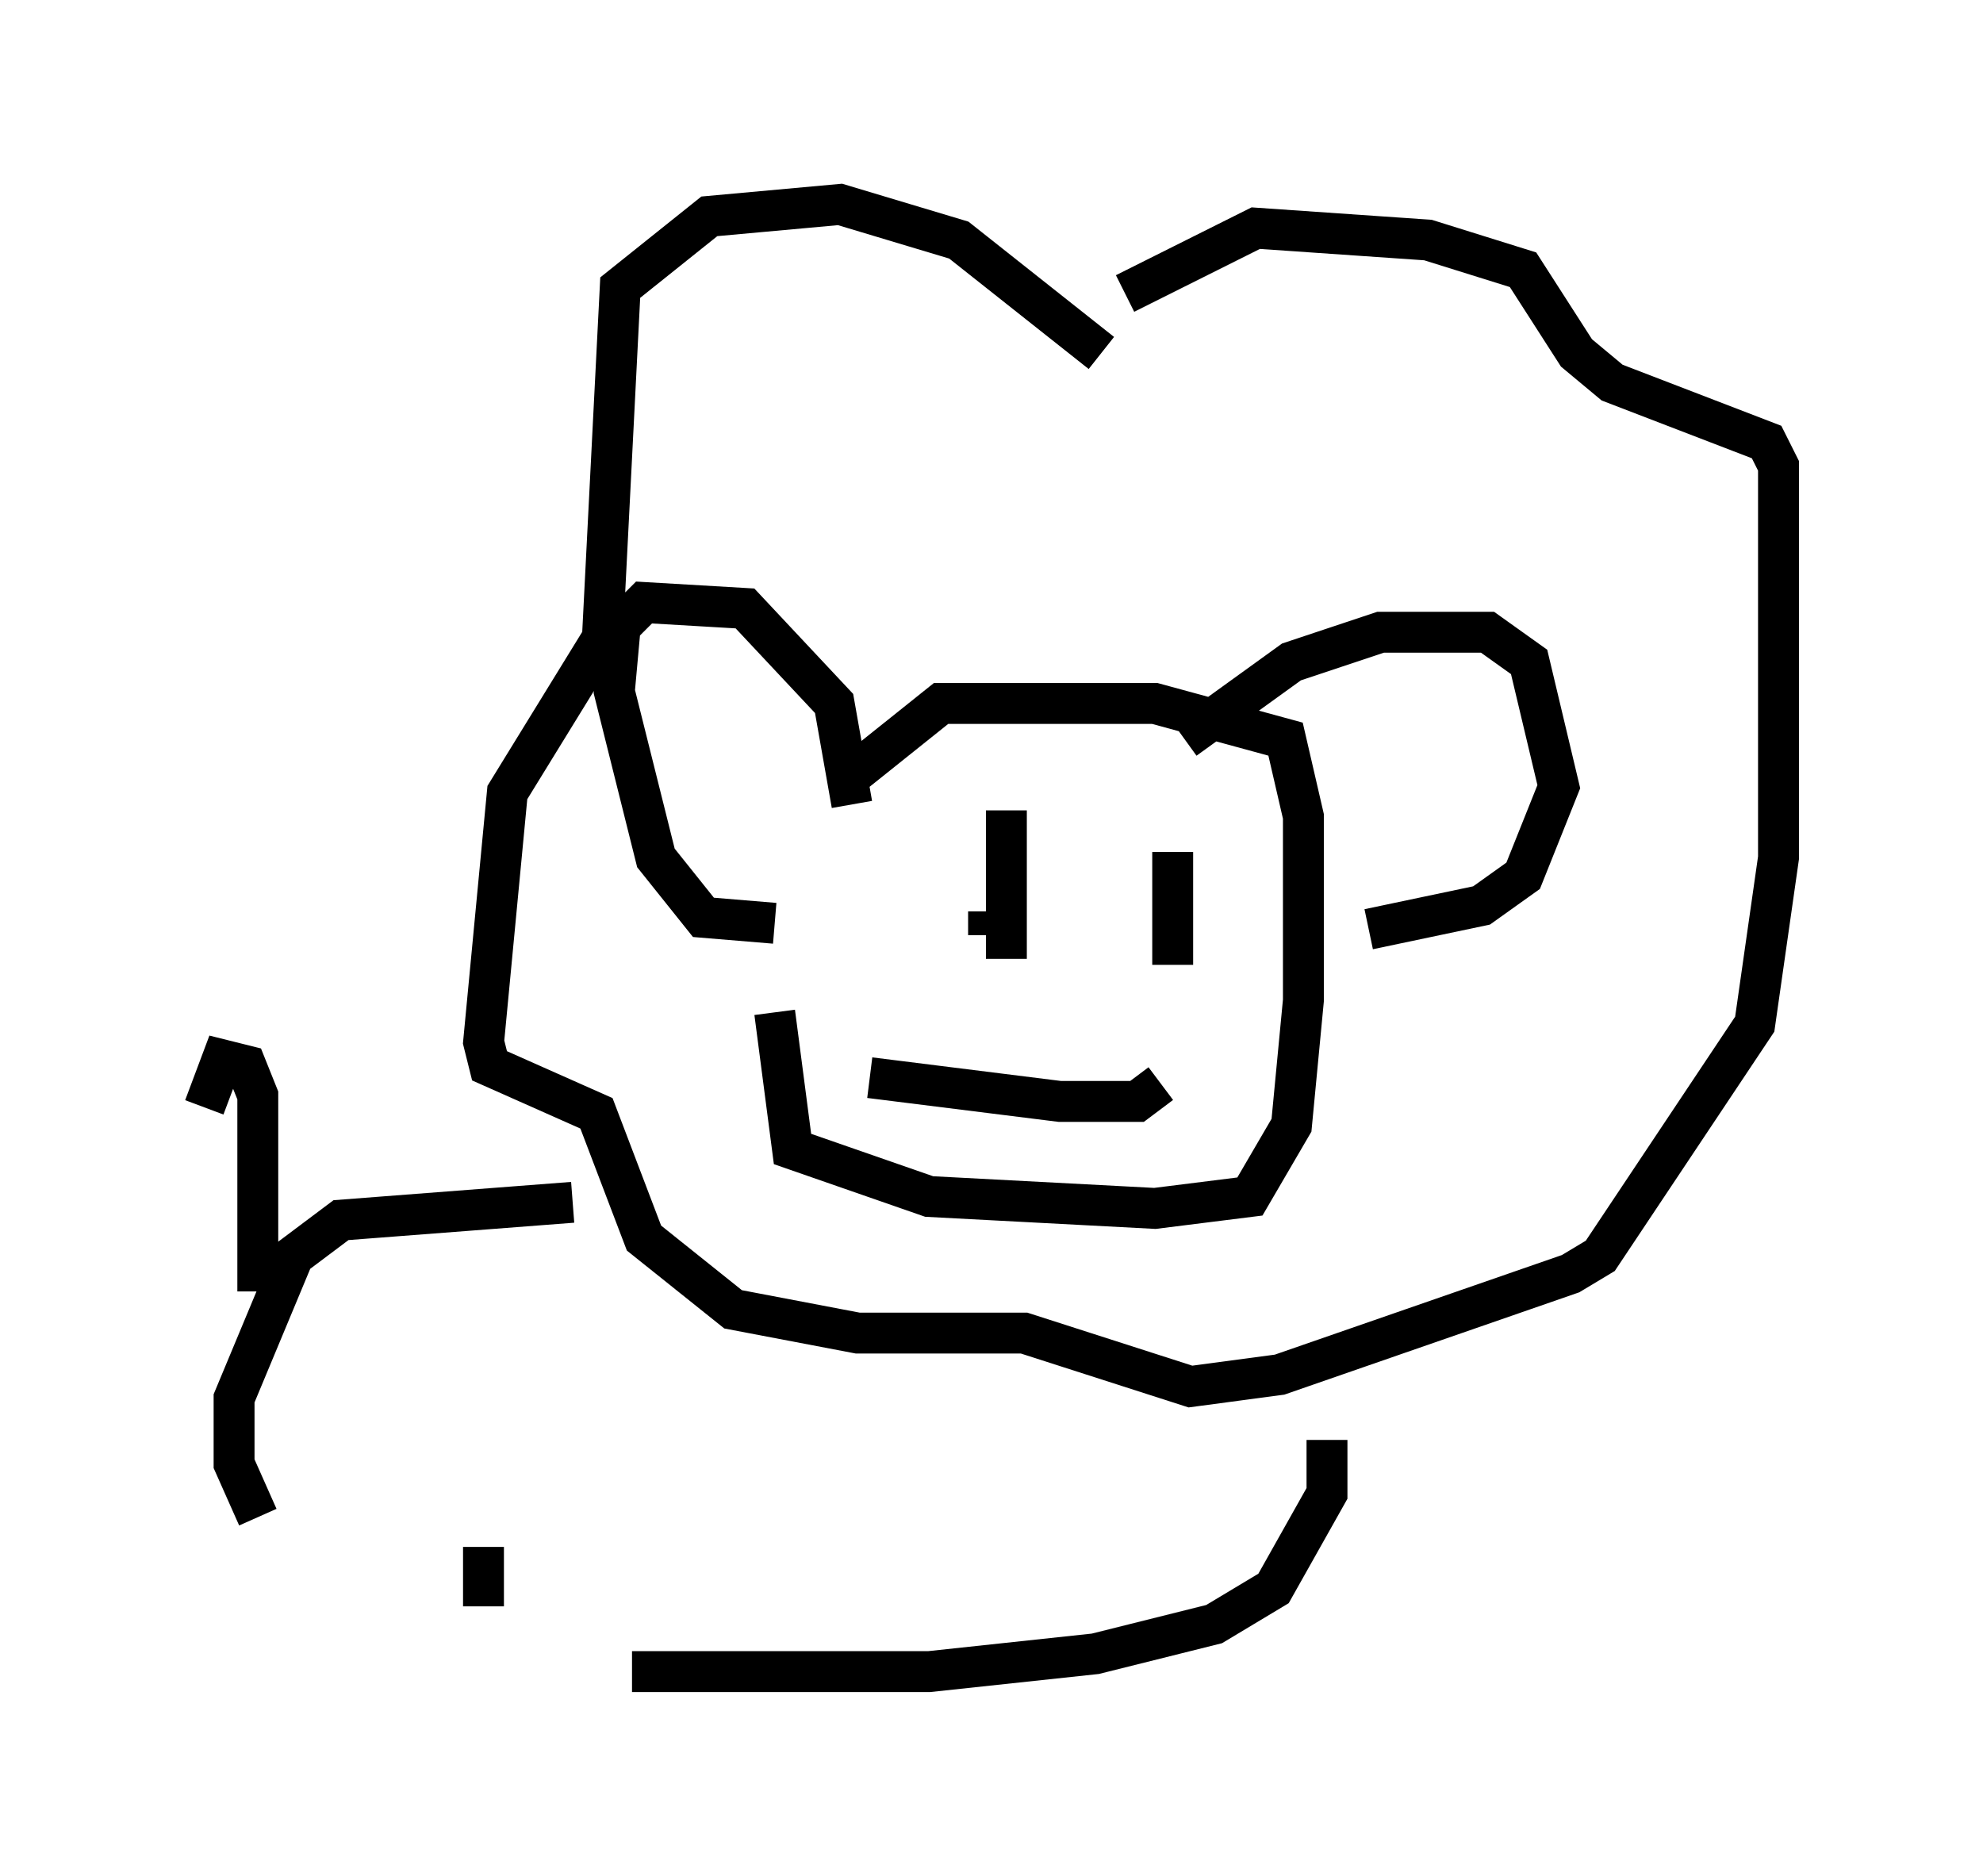 <?xml version="1.0" encoding="utf-8" ?>
<svg baseProfile="full" height="45.877" version="1.1" width="48.492" xmlns="http://www.w3.org/2000/svg" xmlns:ev="http://www.w3.org/2001/xml-events" xmlns:xlink="http://www.w3.org/1999/xlink"><defs /><rect fill="white" height="45.877" width="48.492" x="0" y="0" /><path d="M19.816, 19.235 m-0.872, 5.52 l0.436, 3.341 3.341, 1.162 l5.52, 0.291 2.324, -0.291 l1.017, -1.743 0.291, -3.05 l0.0, -4.503 -0.436, -1.888 l-3.196, -0.872 -5.229, 0.0 l-2.179, 1.743 m0.0, 0.726 l-0.436, -2.469 -2.179, -2.324 l-2.469, -0.145 -0.581, 0.581 l-0.145, 1.598 1.017, 4.067 l1.162, 1.453 1.743, 0.145 m10.022, -4.503 l2.615, -1.888 2.179, -0.726 l2.615, 0.0 1.017, 0.726 l0.726, 3.05 -0.872, 2.179 l-1.017, 0.726 -2.76, 0.581 m-9.296, -0.436 l0.0, 0.581 m4.503, -2.034 l0.0, 2.76 m-7.408, 3.05 l0.0, 0.0 m3.341, -6.827 l0.0, 3.631 m-3.341, 2.905 l4.648, 0.581 1.888, 0.0 l0.581, -0.436 m-1.453, -17.866 l-3.486, -2.76 -2.905, -0.872 l-3.196, 0.291 -2.179, 1.743 l-0.436, 8.57 -2.324, 3.777 l-0.581, 6.101 0.145, 0.581 l2.615, 1.162 1.162, 3.05 l2.179, 1.743 3.05, 0.581 l4.067, 0.0 4.067, 1.307 l2.179, -0.291 7.117, -2.469 l0.726, -0.436 3.777, -5.665 l0.581, -4.067 0.0, -9.587 l-0.291, -0.581 -3.777, -1.453 l-0.872, -0.726 -1.307, -2.034 l-2.324, -0.726 -4.212, -0.291 l-3.196, 1.598 m-13.508, 22.223 l-5.665, 0.436 -1.162, 0.872 l-1.453, 3.486 0.0, 1.598 l0.581, 1.307 m26.145, -1.888 l0.0, 1.307 -1.307, 2.324 l-1.453, 0.872 -2.905, 0.726 l-4.067, 0.436 -7.263, 0.0 m-9.151, -9.296 l0.0, -4.793 -0.291, -0.726 l-0.581, -0.145 -0.436, 1.162 m6.827, 10.749 l0.0, 1.453 " fill="none" stroke="black" stroke-width="1" /></svg>
